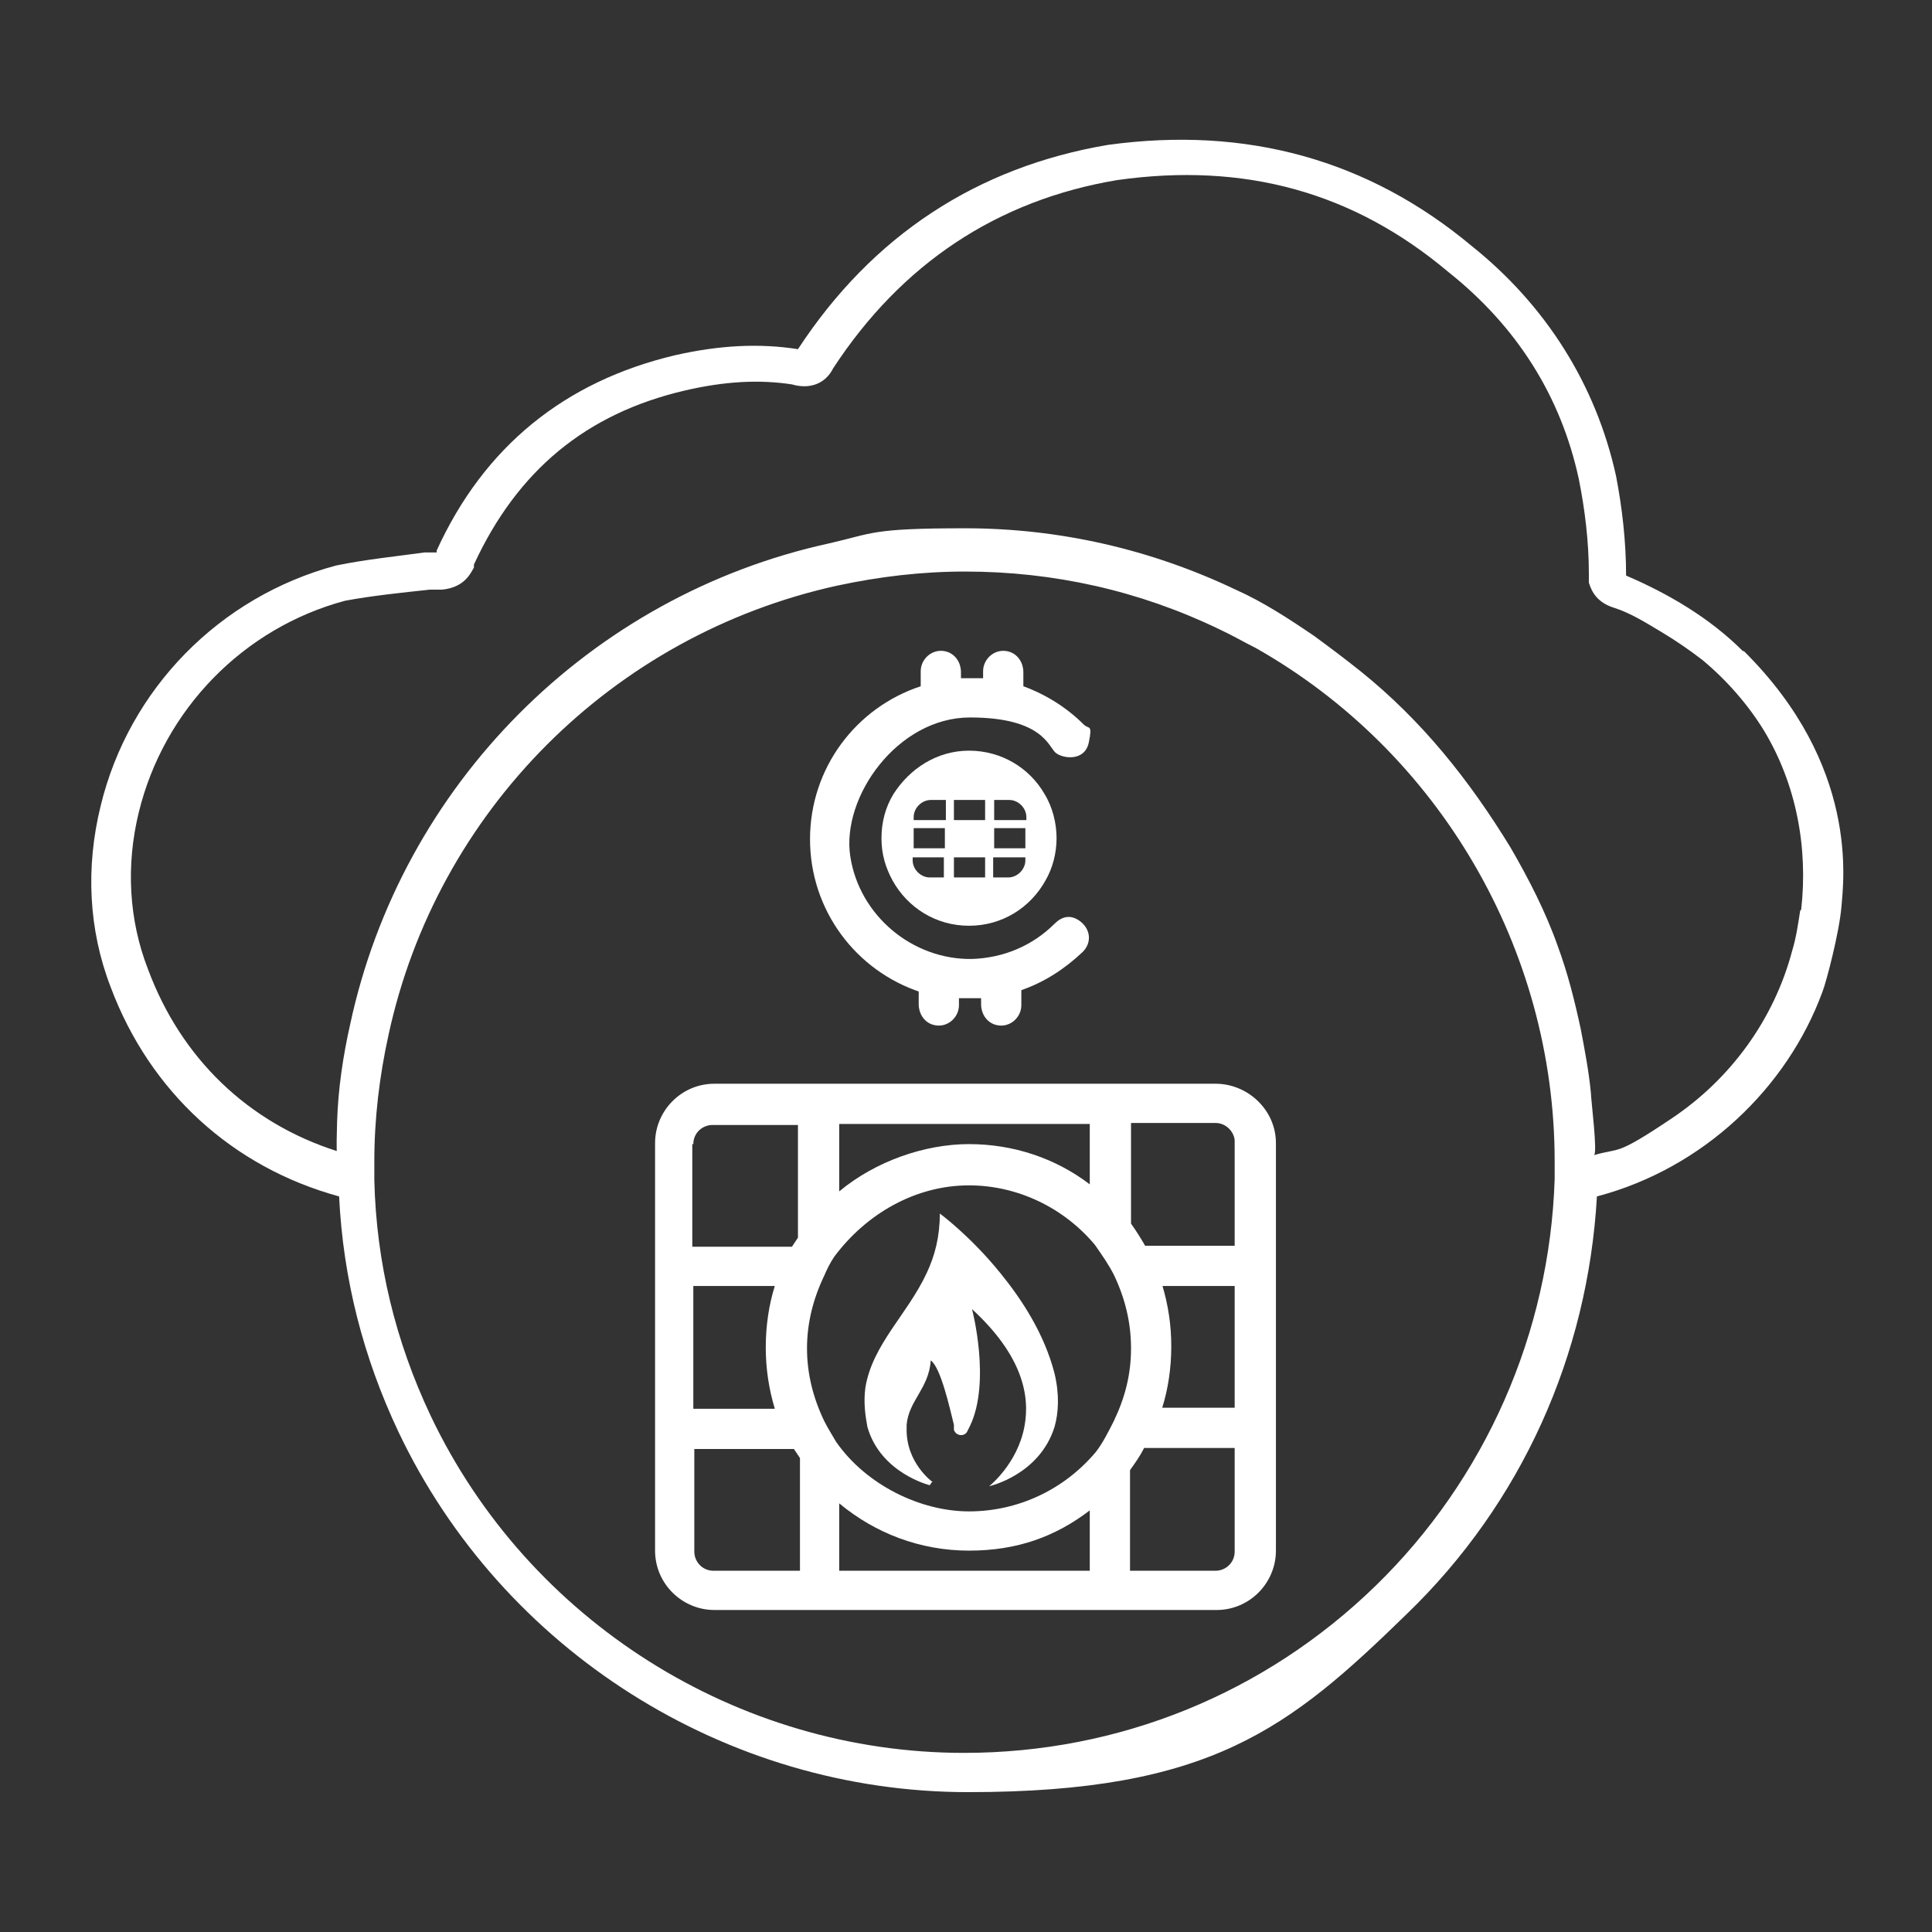 <?xml version="1.0" encoding="UTF-8"?>
<svg xmlns="http://www.w3.org/2000/svg" version="1.1" viewBox="0 0 192 192">
  <rect x="0" y="0" width="192" height="192" fill="#333333" stroke="none"/>
  <defs>
    <style>
      .cls-1 {
        fill: #fff;
      }
    </style>
  </defs>
  <!-- Generator: Adobe Illustrator 28.6.0, SVG Export Plug-In . SVG Version: 1.2.0 Build 709)  -->
  <g>
    <g id="Layer_1">
      <g id="Security_Networking">
        <g>
          <path class="cls-1" d="M96.3,74.6c-3.2,0-5.9,1.8-7.5,4.3-.8,1.3-1.2,2.8-1.2,4.4s.4,2.9,1.1,4.2c1.5,2.7,4.3,4.5,7.6,4.5s6.1-1.8,7.6-4.5c.7-1.2,1.1-2.7,1.1-4.2s-.4-3.1-1.2-4.4h0c-1.5-2.6-4.3-4.3-7.5-4.3h0ZM93.9,87.2h-1.5c-.9,0-1.7-.8-1.7-1.7v-.3h3.1v2h0ZM93.9,84.3h-3.1v-2h3.1v2ZM93.9,81.5h-3.1v-.3c0-.9.8-1.7,1.7-1.7h1.5v2h0ZM97.9,87.2h-3.1v-2h3.1v2ZM97.9,81.5h-3.1v-2h3.1v2ZM101.9,85.5c0,.9-.8,1.7-1.7,1.7h-1.5v-2h3.2v.3ZM101.9,84.3h-3.1v-2h3.1v2ZM101.9,81.5h-3.1v-2h1.5c.9,0,1.7.8,1.7,1.7v.3h0Z"/>
          <path class="cls-1" d="M91.3,98.4v1.4c0,.9.5,1.7,1.3,2,1.4.5,2.7-.6,2.7-1.9v-.7h2.2v.6c0,.9.5,1.7,1.3,2,1.4.5,2.7-.6,2.7-1.9v-1.5c2.3-.8,4.3-2.1,6.1-3.8.9-.9.8-2.2-.2-3s-1.9-.5-2.6.2c-2.2,2.2-5.1,3.4-8.2,3.5-5.9.1-11.2-4.3-12.1-10.2s4.7-13.8,11.9-13.8,7.8,2.9,8.5,3.5,2.9.9,3.3-1,0-1.3-.5-1.8c-1.7-1.7-3.8-3-6-3.8v-1.4c0-.9-.5-1.7-1.3-2-1.4-.5-2.7.6-2.7,1.9v.7h-2.2v-.6c0-.9-.5-1.7-1.3-2-1.4-.5-2.7.6-2.7,1.9v1.5c-6.4,2.1-11,8.1-11,15.2s4.6,13.1,11,15.2v-.2Z"/>
          <path class="cls-1" d="M173.2,64.7c-3.3-3.3-7.4-5.7-11.6-7.5,0-3.4-.4-6.8-1-9.9-2-9.1-7-17-14.4-22.9-10.2-8.5-22.3-11.9-36.1-10-13,2.2-23.4,9-30.8,20.3-3.8-.6-7.8-.4-12.2.6-11,2.6-19,9.1-23.7,19.4v.2h-1.2c-2.9.4-5.9.7-8.8,1.3h0c-11.6,3.1-20.6,12.3-23.4,23.9-1.5,6.1-1.2,12.3,1,18,3.9,10.4,12.1,17.9,22.7,20.8.4,8.2,2.4,16,5.9,23.4,10.3,21.7,32.5,35.8,56.6,35.8s31.9-6.3,43.6-17.7c11.4-11,18-25.7,18.9-41.5,10.6-2.8,18.9-10.8,22.4-20.3.4-1,1.7-6,1.9-8.5s1.8-14-9.7-25.4ZM136.7,157.6c-11,10.7-25.5,16.6-40.9,16.6-22.5,0-43.3-13.1-53-33.5-3.5-7.4-5.4-15.2-5.6-23.4h0v-1.9c0-4.2.5-8.4,1.4-12.5,4.8-22.3,22.3-39.8,44.6-44.7,4.2-.9,8.4-1.4,12.7-1.4,8.8,0,17.3,1.9,25.2,5.7,1.3.6,2.5,1.3,3.7,1.9,18.2,10.3,29.7,29.9,29.7,51v1.8h0c-.5,15.3-6.9,29.8-17.8,40.4h0ZM178.9,90.5c-.2,1.3-.4,2.7-.8,4-1.8,6.8-6.1,12.7-11.9,16.6s-5.1,2.9-7.8,3.7c.4-.1-.3-5.6-.3-6.2-.2-2.1-.6-4.2-1-6.3-.6-2.8-1.3-5.6-2.3-8.3-1.2-3.4-2.9-6.7-4.7-9.8-4.1-6.7-8.8-12.6-14.9-17.5-1.5-1.2-3.1-2.4-4.6-3.5-2.5-1.7-5.1-3.4-7.8-4.6-8.4-4-17.5-6.1-26.9-6.1s-9.1.5-13.5,1.5c-23.8,5.2-42.5,24-47.6,47.8-.7,3.1-1.2,6.4-1.3,9.7s0,3.1,0,2.9c-8.8-2.8-15.5-9.2-18.8-18.1-1.9-4.9-2.2-10.3-.9-15.6,2.5-10.2,10.4-18.3,20.5-21,2.7-.5,5.6-.8,8.4-1.1h1.2c2.3-.2,2.9-1.7,3.2-2.2,0,0,0,0,0-.3,4.3-9.3,11.1-15,21-17.3,3.9-.9,7.3-1.1,10.6-.6,1.7.5,3.3,0,4.1-1.6,6.8-10.4,16.3-16.7,28.2-18.7,12.7-1.8,23.5,1.2,32.9,9.1,6.8,5.4,11.2,12.3,13,20.6.6,3,1,6.2,1,9.4v.9c.3,1,.9,2,2.5,2.5,1.6.5,3.2,1.5,4.7,2.4s2.8,1.8,4.1,2.8c2.4,2,4.5,4.4,6.1,7,3.2,5.3,4.4,11.6,3.7,17.8Z"/>
          <path class="cls-1" d="M92.7,147.3s-2.7-1.9-2.6-5.4v-.3c.2-2.4,2.2-3.6,2.4-6.4,1,.7,1.9,4.8,2.3,6.4,0,.2,0,.4,0,.5.2.6,1,.7,1.3.2l.3-.6c2.1-4.4.2-11.6.2-11.6,5,4.6,5.8,8.6,5.2,11.7-.7,3.7-3.5,5.9-3.5,5.9,0,0,5-1.1,6.5-5.9h0c.4-1.4.5-3.2,0-5.3-1-3.9-3.2-7.3-5.4-10-3-3.7-6-5.9-6-5.9,0,2.3-.5,4.2-1.3,5.9-1.9,4.1-5.4,7.1-6.1,11.4-.2,1.5,0,2.8.2,3.9,1.3,4.6,6.2,5.8,6.2,5.8l.2-.3Z"/>
          <path class="cls-1" d="M126.8,127.8v-14.2c0-3.3-2.8-5.9-6-5.9h-49.8c-3.3,0-5.9,2.7-5.9,5.9v40.5c0,3.3,2.7,5.9,5.9,5.9h49.9c3.3,0,5.9-2.7,5.9-5.9v-14.2h0v-12.1h0ZM115.5,127.8h7.2v12.1h-7.2c.6-1.9.9-4,.9-6.1s-.3-4.1-.9-6.1h0ZM122.7,113.4v10.4h-8.9c-.4-.7-.9-1.5-1.4-2.2v-10h8.4c1,0,1.8.8,1.9,1.7h0ZM83.4,111.7h24.9v6c-3.4-2.6-7.6-4-12-4s-9.3,1.7-12.9,4.7v-6.7ZM96.3,117.8c4.8,0,9.4,2.2,12.5,5.9h0c.7,1,1.4,2,1.9,3h0c1.1,2.3,1.7,4.7,1.7,7.3s-.6,4.9-1.7,7.2h0c-.5,1-1.1,2.2-1.8,3.1h0c-3.2,3.8-7.8,5.9-12.6,5.9s-10.2-2.6-13.2-6.9h0c-.4-.7-.8-1.3-1.2-2.1h0c-1.1-2.3-1.7-4.7-1.7-7.2s.6-4.9,1.7-7.2h0c.3-.7.6-1.3,1-1.9h0c3.2-4.3,8.1-7.1,13.4-7.1h0ZM68.9,113.7c0-1.1.9-1.9,1.9-1.9h8.5v11.2c-.2.3-.4.6-.6.9h-9.9v-10.2h0ZM68.9,127.8h8.1c-.6,1.9-.9,4-.9,6.1s.3,4.1.9,6.1h-8.1v-12.1h0ZM79.4,156.1h-8.5c-1.1,0-1.9-.9-1.9-1.9v-10.2h9.9c.2.3.4.6.6.9v11.2h0ZM108.3,156.1h-24.9v-6.7c3.6,3,8.1,4.7,12.9,4.7s8.6-1.4,12-4v6ZM122.7,154.2c0,1.1-.9,1.9-1.9,1.9h-8.5v-10c.5-.7,1-1.4,1.4-2.2h9v10.2h0Z"/>
        </g>
      </g>
    </g>
  </g>
</svg>